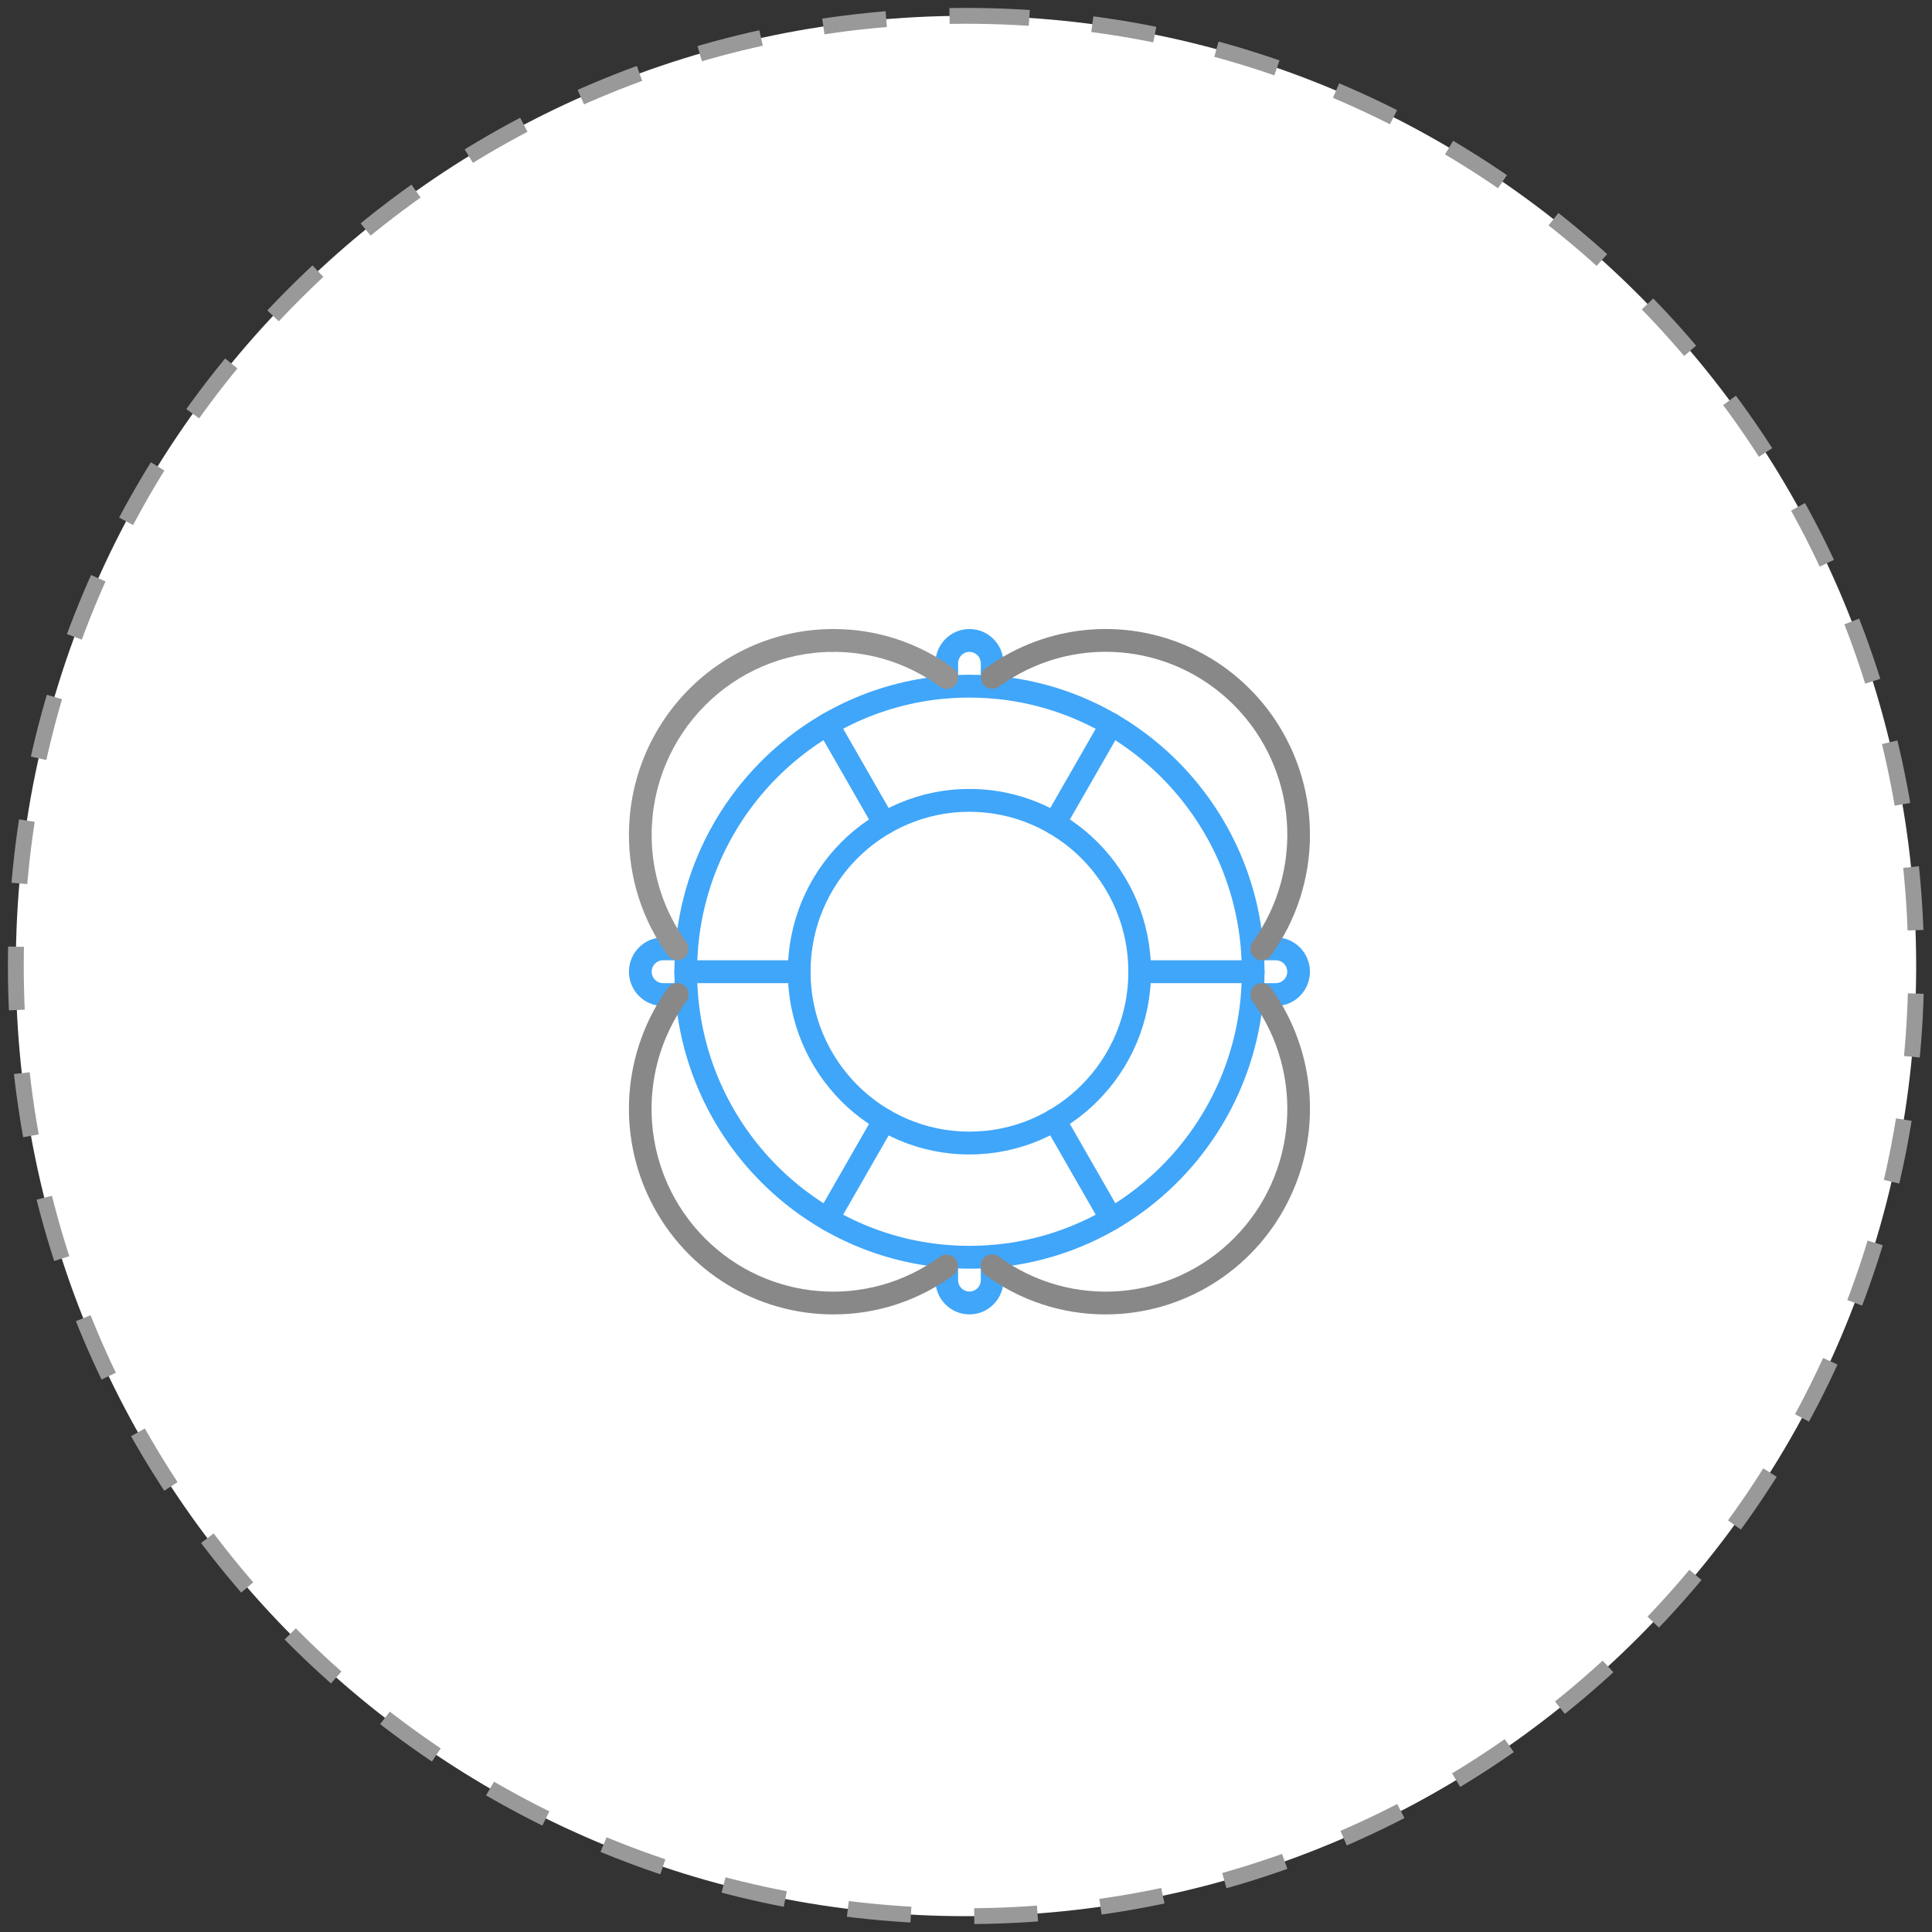<?xml version="1.0" encoding="UTF-8"?>
<svg width="122px" height="122px" viewBox="0 0 122 122" version="1.1" xmlns="http://www.w3.org/2000/svg" xmlns:xlink="http://www.w3.org/1999/xlink">
    <rect x="0" y="0" width="122" height="122" fill="#333333" stroke="none"/>
    <!-- Generator: Sketch 52.1 (67048) - http://www.bohemiancoding.com/sketch -->
    <title>xiuyjia</title>
    <desc>Created with Sketch.</desc>
    <g id="Page-1" stroke="none" stroke-width="1" fill="none" fill-rule="evenodd">
        <g id="员工福利" transform="translate(-1058, -429)">
            <g id="xiuyjia" transform="translate(1058, 429)">
                <path d="M61,1 L61,1 C94.137,1 121,27.863 121,61 L121,61 C121,94.137 94.137,121 61,121 L61,121 C27.863,121 1,94.137 1,61 L1,61 C1,27.863 27.863,1 61,1 Z" id="Rectangle-Copy-4" stroke="#999999" fill="#FFFFFF" stroke-dasharray="4"></path>
                <g id="lifesaver" transform="translate(39, 39)" fill-rule="nonzero">
                    <path d="M21.501,41.101 L21.501,41.836 C21.501,42.234 21.822,42.557 22.218,42.557 C22.614,42.557 22.935,42.234 22.935,41.836 L22.935,41.1 C22.697,41.11 22.458,41.114 22.218,41.115 C21.978,41.115 21.739,41.11 21.501,41.101 Z M20.068,40.991 C11.495,40 4.691,33.153 3.706,24.525 L2.867,24.525 C1.679,24.525 0.717,23.556 0.717,22.361 C0.717,21.166 1.679,20.197 2.867,20.197 L3.706,20.197 C4.691,11.568 11.495,4.721 20.068,3.73 L20.068,2.885 C20.068,1.69 21.03,0.721 22.218,0.721 C23.405,0.721 24.368,1.69 24.368,2.885 L24.368,3.73 C32.941,4.721 39.744,11.568 40.729,20.197 L41.569,20.197 C42.756,20.197 43.719,21.166 43.719,22.361 C43.719,23.556 42.756,24.525 41.569,24.525 L40.727,24.525 C39.734,33.148 32.936,39.989 24.368,40.989 L24.368,41.836 C24.368,43.031 23.405,44 22.218,44 C21.03,44 20.068,43.031 20.068,41.836 L20.068,40.991 Z M3.597,23.082 C3.588,22.843 3.584,22.602 3.584,22.361 C3.584,22.119 3.588,21.879 3.597,21.639 L2.867,21.639 C2.471,21.639 2.15,21.962 2.15,22.361 C2.15,22.759 2.471,23.082 2.867,23.082 L3.597,23.082 Z M21.501,3.62 C21.739,3.611 21.978,3.607 22.218,3.607 C22.458,3.607 22.697,3.611 22.935,3.62 L22.935,2.885 C22.935,2.487 22.614,2.164 22.218,2.164 C21.822,2.164 21.501,2.487 21.501,2.885 L21.501,3.62 Z M40.839,21.639 C40.848,21.879 40.852,22.119 40.852,22.361 C40.852,22.602 40.847,22.843 40.838,23.082 L41.569,23.082 C41.965,23.082 42.286,22.759 42.286,22.361 C42.286,21.962 41.965,21.639 41.569,21.639 L40.839,21.639 Z M23.5,5.098 C23.077,5.066 22.649,5.05 22.218,5.049 C21.79,5.049 21.366,5.065 20.945,5.096 C20.894,5.108 20.84,5.114 20.784,5.114 C20.768,5.114 20.752,5.114 20.736,5.112 C12.418,5.827 5.789,12.498 5.08,20.87 C5.081,20.886 5.081,20.902 5.081,20.918 C5.081,20.974 5.075,21.028 5.063,21.08 C5.033,21.503 5.017,21.93 5.017,22.361 C5.017,22.791 5.033,23.218 5.063,23.641 C5.075,23.693 5.081,23.748 5.081,23.803 C5.081,23.82 5.081,23.836 5.08,23.852 C5.789,32.223 12.418,38.895 20.736,39.609 C20.752,39.608 20.768,39.607 20.784,39.607 C20.84,39.607 20.894,39.614 20.945,39.625 C21.366,39.656 21.79,39.672 22.218,39.672 C22.646,39.672 23.07,39.656 23.49,39.625 C23.542,39.614 23.596,39.607 23.651,39.607 C23.667,39.607 23.683,39.608 23.699,39.609 C32.017,38.895 38.646,32.223 39.356,23.852 C39.355,23.836 39.354,23.82 39.354,23.803 C39.354,23.748 39.36,23.693 39.372,23.641 C39.403,23.218 39.419,22.791 39.419,22.361 C39.418,21.927 39.402,21.496 39.37,21.07 C39.36,21.021 39.354,20.97 39.354,20.918 C39.354,20.906 39.355,20.893 39.355,20.881 C38.642,12.505 32.01,5.831 23.688,5.113 C23.676,5.114 23.664,5.114 23.651,5.114 C23.599,5.114 23.549,5.109 23.5,5.098 Z M22.218,33.902 C15.885,33.902 10.751,28.735 10.751,22.361 C10.751,15.987 15.885,10.82 22.218,10.82 C28.551,10.82 33.685,15.987 33.685,22.361 C33.678,28.731 28.548,33.894 22.218,33.902 Z M22.218,12.262 C16.676,12.262 12.184,16.783 12.184,22.361 C12.184,27.938 16.676,32.459 22.218,32.459 C27.759,32.459 32.252,27.938 32.252,22.361 C32.246,16.786 27.757,12.268 22.218,12.262 Z" id="Combined-Shape" fill="#40A6F9"></path>
                    <path d="M0.717,13.705 C0.729,6.539 6.497,0.733 13.617,0.721 L13.617,2.164 C7.289,2.176 2.162,7.336 2.15,13.705 L0.717,13.705 Z" id="Shape" fill="#939393"></path>
                    <path d="M3.763,21.639 C3.534,21.64 3.319,21.529 3.184,21.343 C1.574,19.126 0.709,16.45 0.717,13.705 C0.717,13.307 1.038,12.984 1.433,12.984 C1.829,12.984 2.15,13.307 2.15,13.705 C2.144,16.145 2.911,18.523 4.342,20.493 C4.501,20.712 4.524,21.003 4.402,21.245 C4.28,21.487 4.033,21.639 3.763,21.639 Z" id="Shape" fill="#939393"></path>
                    <path d="M20.784,4.508 C20.633,4.508 20.485,4.46 20.363,4.37 C18.405,2.93 16.042,2.157 13.617,2.164 C13.222,2.164 12.901,1.841 12.901,1.443 C12.901,1.044 13.222,0.721 13.617,0.721 C16.345,0.714 19.004,1.584 21.207,3.204 C21.457,3.388 21.562,3.713 21.466,4.01 C21.37,4.307 21.095,4.508 20.784,4.508 Z" id="Shape" fill="#939393"></path>
                    <path d="M40.672,21.639 C40.403,21.639 40.156,21.487 40.033,21.245 C39.911,21.003 39.934,20.713 40.093,20.493 C43.416,15.9 42.923,9.557 38.932,5.539 C34.94,1.522 28.637,1.026 24.073,4.37 C23.753,4.597 23.311,4.524 23.081,4.206 C22.85,3.887 22.916,3.441 23.229,3.204 C27.153,0.331 32.348,-0.083 36.672,2.133 C40.997,4.35 43.72,8.821 43.719,13.705 C43.726,16.45 42.862,19.126 41.253,21.343 C41.118,21.53 40.902,21.64 40.672,21.639 Z M13.617,44 C8.765,44.001 4.322,41.26 2.12,36.908 C-0.082,32.556 0.329,27.328 3.184,23.378 C3.333,23.166 3.584,23.051 3.841,23.077 C4.099,23.103 4.322,23.267 4.425,23.506 C4.529,23.744 4.497,24.02 4.342,24.228 C1.018,28.821 1.51,35.166 5.502,39.183 C9.495,43.201 15.799,43.697 20.362,40.352 C20.682,40.124 21.124,40.197 21.355,40.516 C21.586,40.834 21.52,41.28 21.207,41.517 C19.004,43.137 16.345,44.007 13.617,44 Z M30.818,44 C28.09,44.007 25.431,43.137 23.229,41.517 C23.018,41.367 22.904,41.114 22.93,40.855 C22.956,40.596 23.119,40.372 23.355,40.267 C23.592,40.163 23.867,40.195 24.073,40.352 C28.637,43.696 34.94,43.2 38.932,39.182 C42.923,35.165 43.416,28.821 40.093,24.228 C39.86,23.906 39.931,23.454 40.251,23.22 C40.571,22.985 41.02,23.056 41.253,23.378 C44.108,27.328 44.519,32.556 42.316,36.908 C40.114,41.261 35.671,44.001 30.818,44 Z" id="Combined-Shape" fill="#888888"></path>
                    <path d="M16.843,13.712 C16.586,13.712 16.349,13.575 16.221,13.351 L12.638,7.104 C12.508,6.881 12.506,6.605 12.634,6.38 C12.763,6.156 13,6.018 13.258,6.018 C13.515,6.019 13.752,6.158 13.879,6.383 L17.462,12.63 C17.59,12.853 17.591,13.128 17.463,13.351 C17.335,13.574 17.098,13.712 16.843,13.712 Z M11.467,23.082 L4.3,23.082 C3.904,23.082 3.584,22.759 3.584,22.361 C3.584,21.962 3.904,21.639 4.3,21.639 L11.467,21.639 C11.863,21.639 12.184,21.962 12.184,22.361 C12.184,22.759 11.863,23.082 11.467,23.082 Z M13.259,38.699 C13.003,38.699 12.767,38.561 12.639,38.338 C12.511,38.115 12.511,37.84 12.639,37.617 L16.223,31.37 C16.422,31.028 16.858,30.912 17.199,31.11 C17.54,31.308 17.659,31.746 17.464,32.091 L13.88,38.338 C13.752,38.562 13.515,38.699 13.259,38.699 Z M31.177,38.699 C30.92,38.699 30.683,38.562 30.555,38.338 L26.972,32.091 C26.842,31.868 26.84,31.592 26.969,31.367 C27.097,31.143 27.334,31.004 27.592,31.005 C27.849,31.006 28.086,31.145 28.213,31.37 L31.797,37.617 C31.925,37.84 31.925,38.115 31.797,38.338 C31.669,38.561 31.433,38.699 31.177,38.699 Z M40.135,23.082 L32.968,23.082 C32.573,23.082 32.252,22.759 32.252,22.361 C32.252,21.962 32.573,21.639 32.968,21.639 L40.135,21.639 C40.531,21.639 40.852,21.962 40.852,22.361 C40.852,22.759 40.531,23.082 40.135,23.082 Z M27.593,13.712 C27.337,13.712 27.101,13.574 26.973,13.351 C26.845,13.128 26.845,12.853 26.973,12.63 L30.557,6.383 C30.684,6.158 30.921,6.019 31.178,6.018 C31.435,6.018 31.673,6.156 31.801,6.38 C31.929,6.605 31.928,6.881 31.798,7.104 L28.214,13.351 C28.086,13.575 27.849,13.712 27.593,13.712 Z" id="Combined-Shape" fill="#40A6F9"></path>
                </g>
            </g>
        </g>
    </g>
</svg>